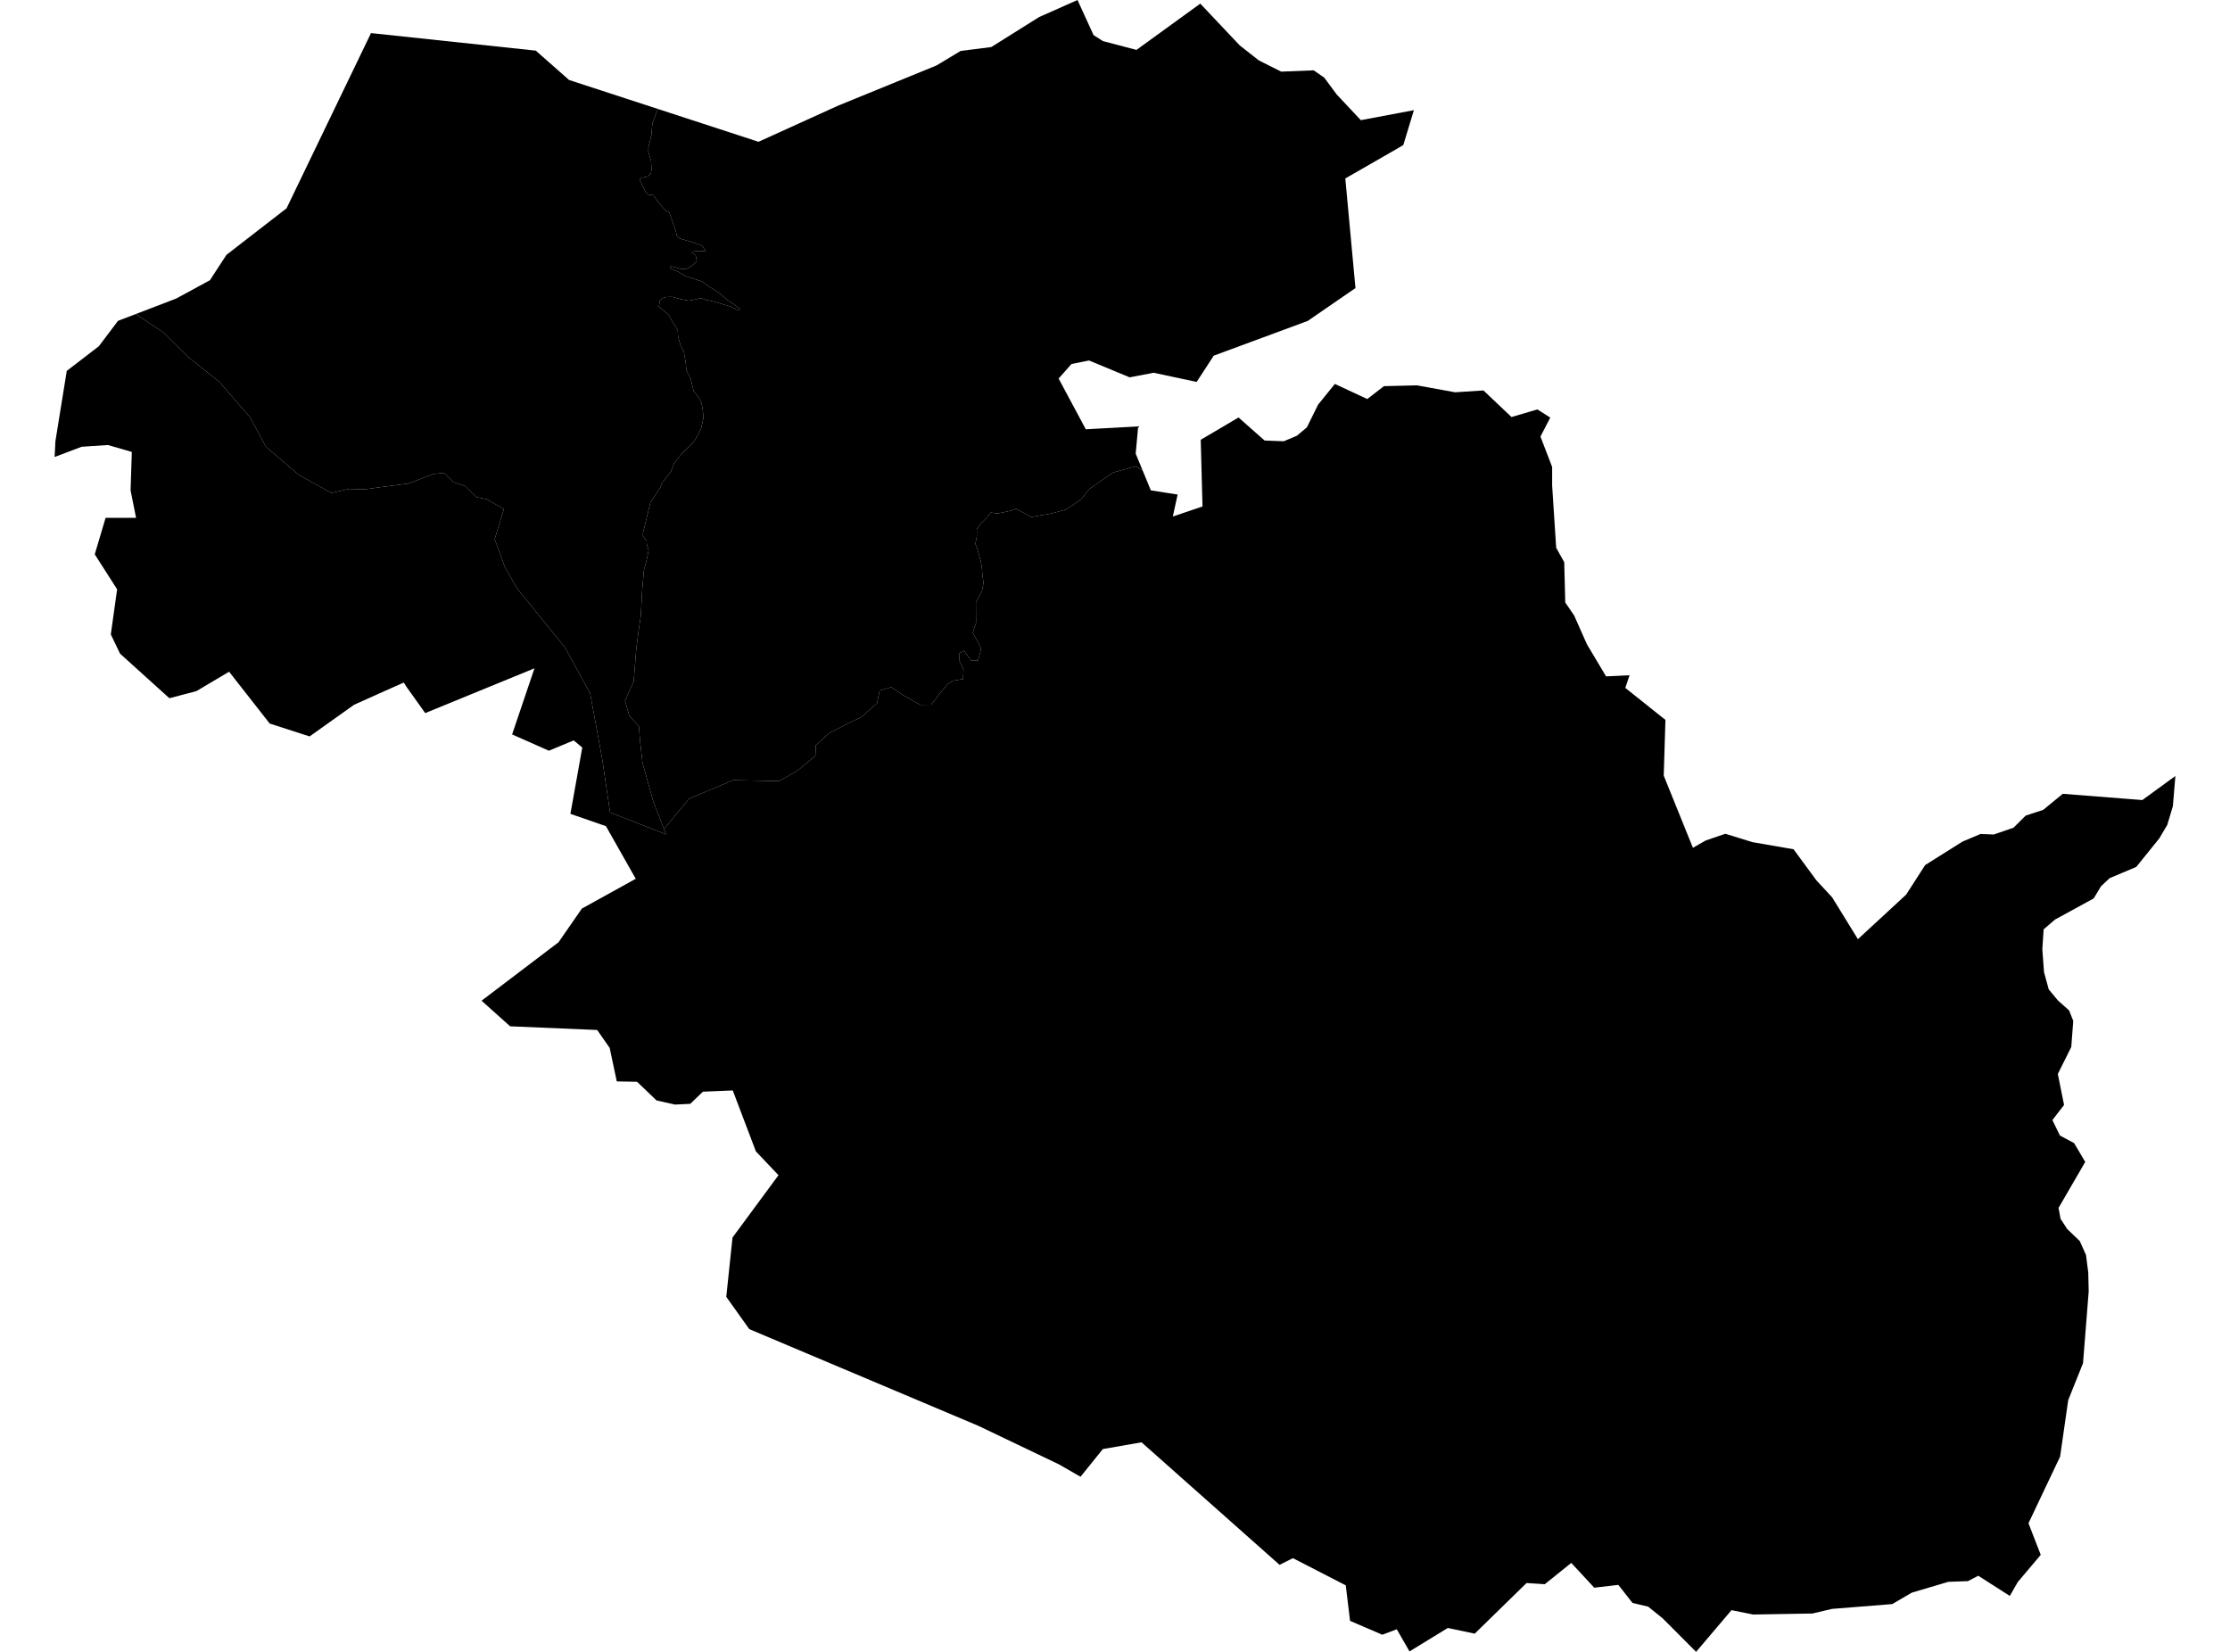 <?xml version='1.0'?>
<svg  baseProfile = 'tiny' width = '540' height = '400' stroke-linecap = 'round' stroke-linejoin = 'round' version='1.1' xmlns='http://www.w3.org/2000/svg'>
<path id='1718501001' title='1718501001'  d='M 328.23 69.755 316.67 77.713 293.909 86.125 289.772 92.488 279.353 90.262 273.553 91.375 263.712 87.293 259.465 88.145 256.345 91.664 262.928 103.952 275.615 103.251 275.01 109.848 276.701 113.944 275.079 112.886 269.512 114.425 263.808 118.384 261.719 120.968 258.118 123.4 254.585 124.335 249.775 125.187 245.995 123.167 244.868 123.634 242.765 124.101 241.486 124.335 239.906 124.115 238.999 125.325 237.432 126.85 236.538 128.129 236.538 129.943 236.181 131.689 236.635 132.816 237.459 135.784 237.734 137.131 237.885 139.152 238.16 141.159 237.775 143.179 236.318 145.873 236.332 148.43 236.346 150.835 235.549 153.268 236.497 154.876 237.583 157.144 236.8 159.975 235.191 159.989 233.432 157.57 232.236 158.257 232.374 160.126 233.322 162.147 233.198 164.429 230.793 164.841 229.46 165.652 227.467 168.085 225.474 170.641 222.807 170.669 218.78 168.401 215.825 166.408 213.007 167.219 212.361 170.311 208.499 173.693 205.297 175.191 200.623 177.637 197.558 180.469 197.448 183.025 193.05 186.681 188.638 189.128 177.532 188.922 166.852 193.416 160.791 200.756 158.166 193.994 155.568 184.606 155.004 179.507 154.716 175.878 152.42 173.349 151.335 169.72 153.451 165.006 154.07 157.213 154.606 152.938 155.169 149.199 155.513 142.836 155.939 137.984 156.516 135.894 156.819 134.492 157.052 133.31 156.626 131.812 156.585 130.933 155.994 130.259 155.692 129.737 155.719 128.967 156.558 125.531 157.492 121.724 158.427 120.294 159.898 118.013 160.296 116.982 162.495 114.164 162.784 113.381 163.183 112.253 165.162 109.766 166.165 108.804 167.485 107.539 168.309 106.522 168.887 105.491 169.766 103.8 170.289 101.478 170.289 100.447 170.124 98.852 169.863 97.657 169.436 96.571 167.966 94.688 167.265 91.719 166.179 89.643 166.11 88.241 165.588 85.094 164.832 83.774 164.186 81.438 164.117 79.912 162.963 78.098 161.891 76.201 159.54 74.263 159.788 72.861 160.296 72.229 161.3 71.913 162.866 71.899 164.956 72.462 166.784 72.82 168.419 72.504 169.794 72.174 170.866 72.614 172.199 72.861 174.591 73.534 176.927 74.222 178.81 75.225 179.195 74.84 177.615 73.644 175.718 72.339 174.068 70.882 171.608 69.329 170.082 68.188 168.007 67.514 165.932 66.827 164.158 65.769 162.385 65.081 162.385 64.449 163.526 64.752 164.969 65.123 166.289 65.054 167.43 64.477 168.735 63.267 168.474 61.879 167.471 60.944 169.423 60.738 170.935 60.917 170.096 59.542 168.653 58.979 164.612 57.742 163.856 57.041 163.664 55.969 162.056 51.433 161.3 51.062 160.42 50.182 159.142 48.601 158.262 47.282 156.942 47.103 156.296 46.471 154.895 43.447 155.334 43.062 156.791 42.746 157.602 42.045 157.781 40.959 157.643 38.884 156.997 36.863 156.997 35.723 157.74 32.754 157.973 29.84 159.279 26.376 183.676 34.334 202.96 25.579 226.752 15.861 232.649 12.329 240.043 11.394 251.616 4.137 260.922 0 264.811 8.508 267.079 9.951 275.202 12.082 290.652 0.88 300.204 10.996 304.822 14.624 310.252 17.346 318.127 17.03 320.67 18.803 323.666 22.844 329.522 29.098 342.373 26.679 339.817 35.118 338.47 35.915 325.769 43.214 328.23 69.755 Z' />
<path id='1718501002' title='1718501002'  d='M 159.279 26.376 157.973 29.84 157.74 32.754 156.997 35.723 156.997 36.863 157.643 38.884 157.781 40.959 157.602 42.045 156.791 42.746 155.334 43.062 154.895 43.447 156.296 46.471 156.942 47.103 158.262 47.282 159.142 48.601 160.42 50.182 161.3 51.062 162.056 51.433 163.664 55.969 163.856 57.041 164.612 57.742 168.653 58.979 170.096 59.542 170.935 60.917 169.423 60.738 167.471 60.944 168.474 61.879 168.735 63.267 167.43 64.477 166.289 65.054 164.969 65.123 163.526 64.752 162.385 64.449 162.385 65.081 164.158 65.769 165.932 66.827 168.007 67.514 170.082 68.188 171.608 69.329 174.068 70.882 175.718 72.339 177.615 73.644 179.195 74.84 178.81 75.225 176.927 74.222 174.591 73.534 172.199 72.861 170.866 72.614 169.794 72.174 168.419 72.504 166.784 72.82 164.956 72.462 162.866 71.899 161.3 71.913 160.296 72.229 159.788 72.861 159.54 74.263 161.891 76.201 162.963 78.098 164.117 79.912 164.186 81.438 164.832 83.774 165.588 85.094 166.11 88.241 166.179 89.643 167.265 91.719 167.966 94.688 169.436 96.571 169.863 97.657 170.124 98.852 170.289 100.447 170.289 101.478 169.766 103.8 168.887 105.491 168.309 106.522 167.485 107.539 166.165 108.804 165.162 109.766 163.183 112.253 162.784 113.381 162.495 114.164 160.296 116.982 159.898 118.013 158.427 120.294 157.492 121.724 156.558 125.531 155.719 128.967 155.692 129.737 155.994 130.259 156.585 130.933 156.626 131.812 157.052 133.31 156.819 134.492 156.516 135.894 155.939 137.984 155.513 142.836 155.169 149.199 154.606 152.938 154.07 157.213 153.451 165.006 151.335 169.72 152.42 173.349 154.716 175.878 155.004 179.507 155.568 184.606 158.166 193.994 160.791 200.756 161.286 202.034 147.733 196.742 145.795 183.589 142.895 167.892 136.806 156.773 125.206 142.478 122.237 137.255 119.79 130.548 122.017 123.277 117.852 120.885 115.31 120.363 112.616 117.696 109.798 116.775 107.516 114.508 104.974 114.782 98.83 117.105 92.273 117.944 88.26 118.507 84.521 118.397 80.247 119.359 72.316 114.975 64.385 108.171 60.592 101.079 53.046 92.392 45.651 86.523 39.59 80.517 32.869 76.05 42.627 72.311 50.833 67.858 54.833 61.714 69.388 50.443 89.841 8.013 129.742 12.26 137.796 19.366 159.279 26.376 Z' />
<path id='1718501003' title='1718501003'  d='M 372.282 99.141 375.402 101.12 373.024 105.711 375.855 113.078 375.855 117.573 376.831 132.637 378.783 136.142 379.03 145.887 381.188 149.048 384.281 156.017 388.913 163.783 394.603 163.508 393.572 166.573 403.29 174.325 402.877 187.822 409.942 205.292 413.021 203.532 417.791 201.897 424.388 203.931 434.312 205.649 439.851 213.181 443.658 217.291 449.898 227.421 461.581 216.631 466.186 209.47 475.244 203.78 479.614 201.938 482.789 202.075 487.559 200.44 490.528 197.498 494.761 196.11 499.503 192.22 518.773 193.732 526.773 187.905 526.168 195.217 524.807 199.753 522.883 203.01 517.303 209.924 510.856 212.645 508.781 214.583 506.994 217.552 497.62 222.679 494.871 225.043 494.555 229.881 494.967 235.42 496.108 239.585 498.349 242.279 501.029 244.657 502.046 247.213 501.565 253.522 498.307 260.065 499.819 267.569 496.988 271.225 498.816 274.964 502.238 276.792 504.946 281.355 498.486 292.488 498.967 295.127 500.575 297.602 503.627 300.529 505.125 303.883 505.675 308.13 505.784 312.693 504.41 330.094 500.823 339.042 498.857 352.718 491.201 368.854 494.17 376.51 488.617 383.08 486.679 386.448 479.037 381.568 476.522 382.874 471.794 383.039 462.942 385.664 458.214 388.427 443.617 389.595 438.889 390.709 424.525 390.956 419.289 389.898 410.712 400 402.63 391.891 399.098 389.045 395.318 388.152 391.882 383.781 386.054 384.455 380.487 378.462 374.068 383.616 369.656 383.328 357.107 395.588 350.592 394.213 341.315 399.89 338.236 394.53 334.731 395.849 326.924 392.495 325.879 383.891 313.083 377.307 309.853 378.929 276.426 349.254 267.052 350.89 261.65 357.597 256.413 354.587 236.896 345.255 181.436 321.847 175.869 314.027 177.381 299.663 188.514 284.572 183.044 278.812 177.436 264.051 170.22 264.353 167.141 267.294 163.457 267.473 158.977 266.47 156.42 264.009 154.249 261.948 149.355 261.865 147.637 253.756 144.613 249.412 123.529 248.519 116.615 242.32 135.24 228.177 140.902 220.012 153.946 212.796 146.73 200.055 138.126 197.072 140.999 181.018 138.923 179.287 132.917 181.788 124.01 177.843 129.425 161.831 102.967 172.675 98.362 166.215 97.771 165.281 93.222 167.301 85.731 170.669 79.546 175.067 74.969 178.325 65.306 175.204 55.479 162.655 47.562 167.356 41.019 169.074 29.075 158.285 26.835 153.625 28.36 142.698 22.945 134.231 25.57 125.393 32.951 125.393 31.618 118.727 31.92 109.436 26.12 107.759 19.77 108.185 13.227 110.659 13.42 106.824 16.169 89.808 23.934 83.843 28.58 77.685 32.869 76.05 39.59 80.517 45.651 86.523 53.046 92.392 60.592 101.079 64.385 108.171 72.316 114.975 80.247 119.359 84.521 118.397 88.26 118.507 92.273 117.944 98.83 117.105 104.974 114.782 107.516 114.508 109.798 116.775 112.616 117.696 115.31 120.363 117.852 120.885 122.017 123.277 119.79 130.548 122.237 137.255 125.206 142.478 136.806 156.773 142.895 167.892 145.795 183.589 147.733 196.742 161.286 202.034 160.791 200.756 166.852 193.416 177.532 188.922 188.638 189.128 193.05 186.681 197.448 183.025 197.558 180.469 200.623 177.637 205.297 175.191 208.499 173.693 212.361 170.311 213.007 167.219 215.825 166.408 218.78 168.401 222.807 170.669 225.474 170.641 227.467 168.085 229.46 165.652 230.793 164.841 233.198 164.429 233.322 162.147 232.374 160.126 232.236 158.257 233.432 157.57 235.191 159.989 236.8 159.975 237.583 157.144 236.497 154.876 235.549 153.268 236.346 150.835 236.332 148.43 236.318 145.873 237.775 143.179 238.16 141.159 237.885 139.152 237.734 137.131 237.459 135.784 236.635 132.816 236.181 131.689 236.538 129.943 236.538 128.129 237.432 126.85 238.999 125.325 239.906 124.115 241.486 124.335 242.765 124.101 244.868 123.634 245.995 123.167 249.775 125.187 254.585 124.335 258.118 123.4 261.719 120.968 263.808 118.384 269.512 114.425 275.079 112.886 276.701 113.944 278.68 118.741 285.167 119.758 283.999 125.077 291.188 122.644 290.761 106.494 299.915 101.093 306.224 106.673 310.87 106.852 314.031 105.519 316.464 103.484 319.186 97.973 323.24 92.97 331.089 96.626 335.13 93.506 343.115 93.313 352.352 94.99 359.224 94.55 366.014 100.983 372.282 99.141 Z' />
</svg>